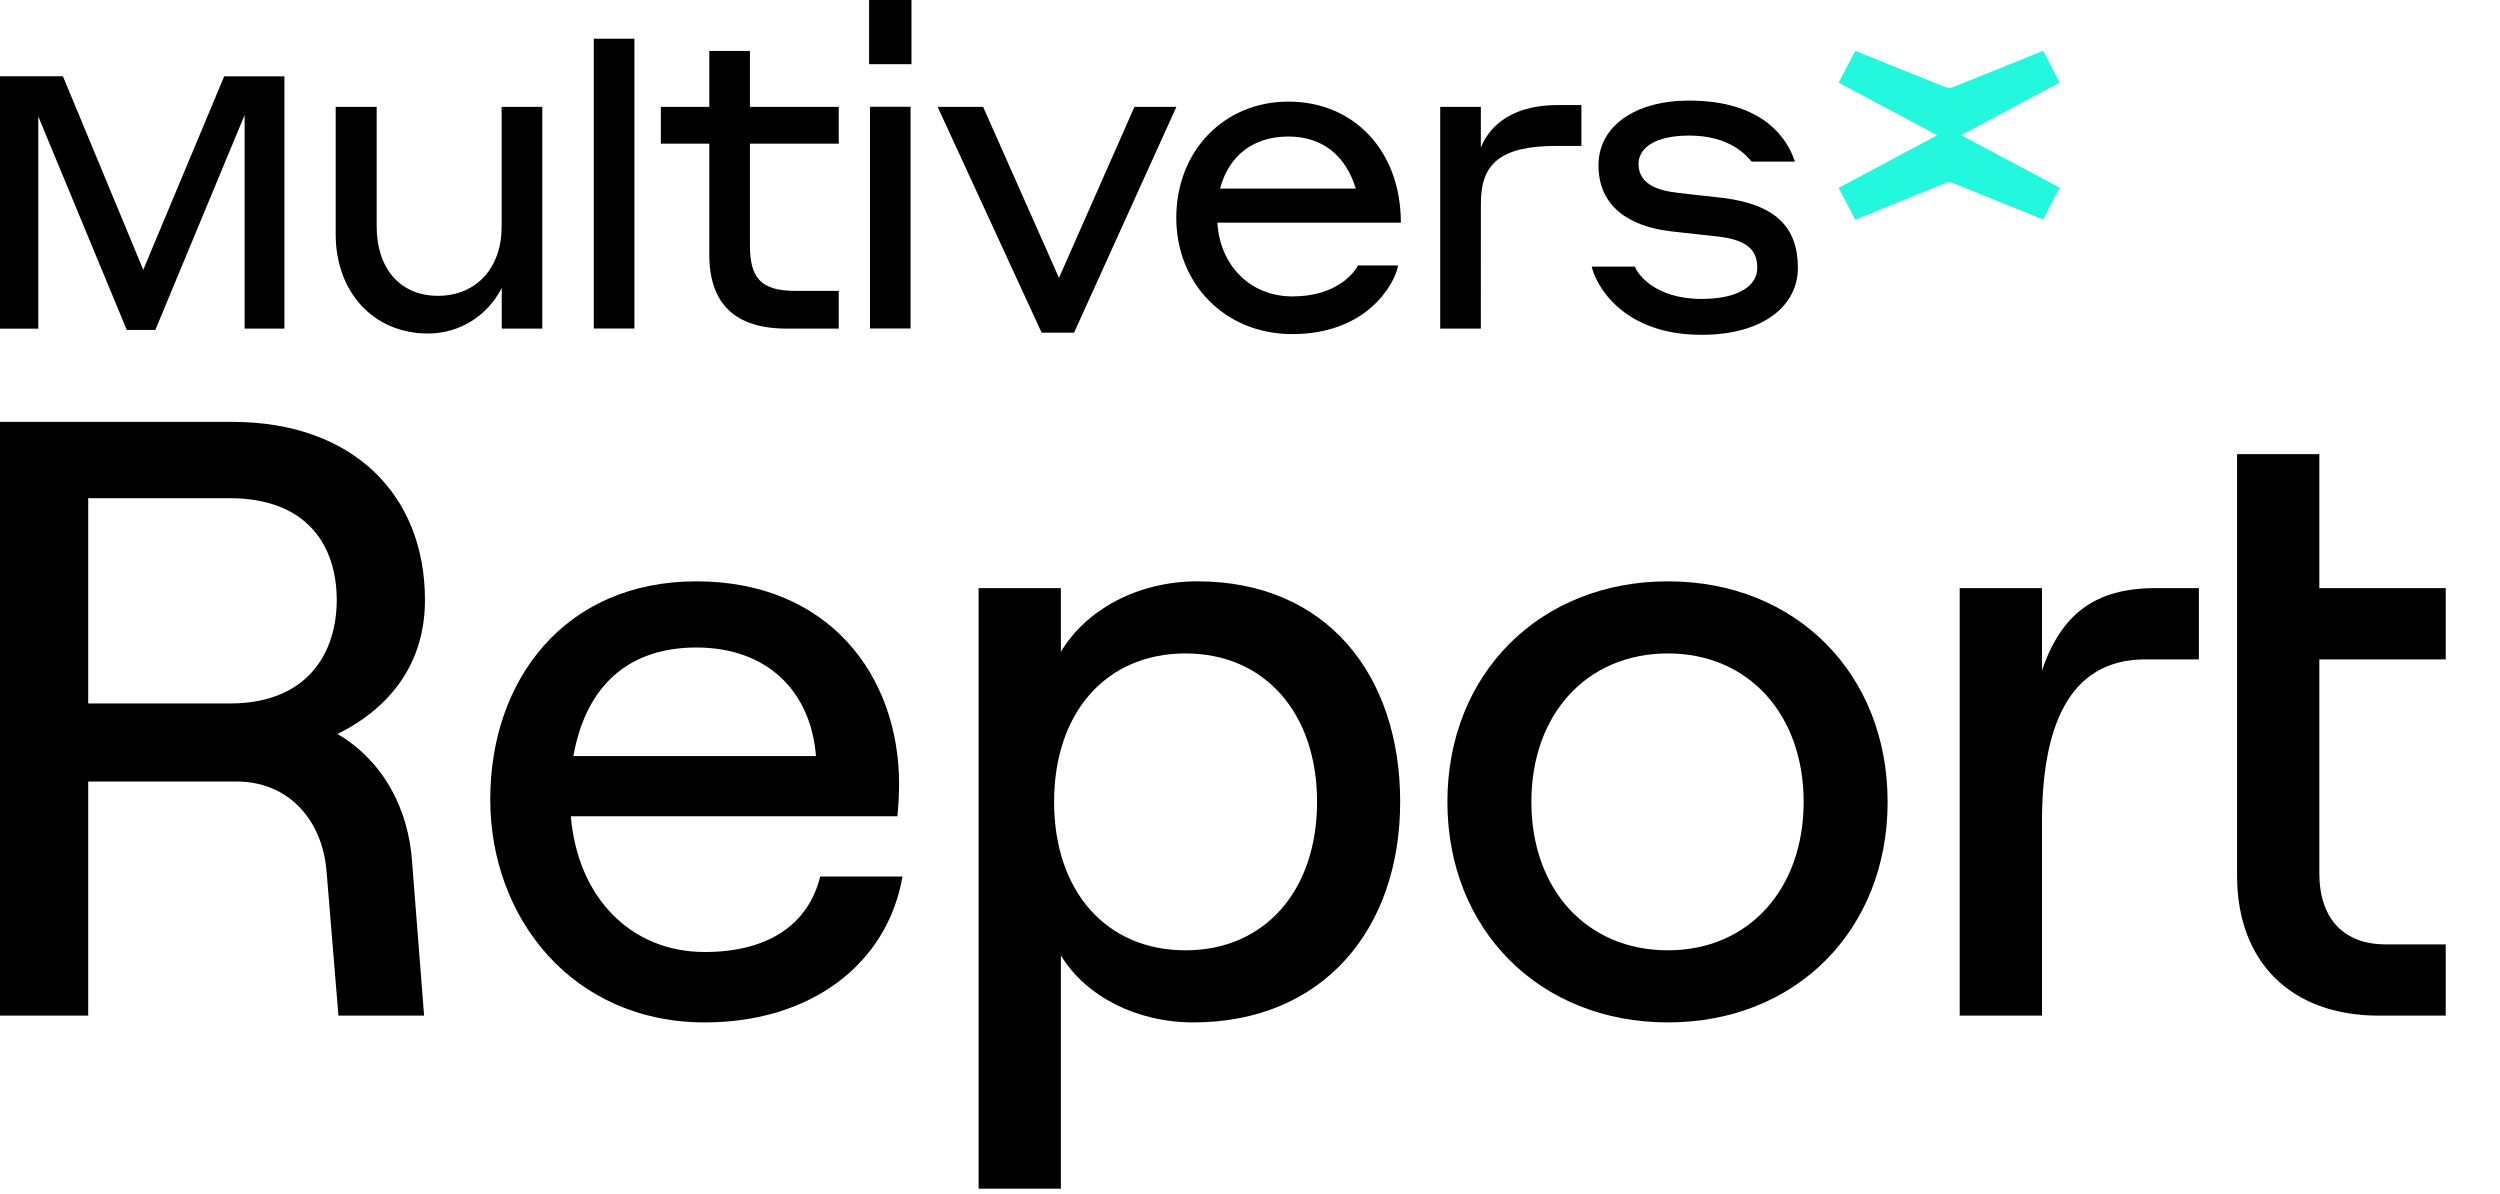 <svg width="224" height="107" viewBox="0 0 224 107" fill="none" xmlns="http://www.w3.org/2000/svg">
<path d="M12.837 24.176L20.086 6.842H25.485V29.442H21.917V10.309L13.918 29.563H11.358L3.43 10.43V29.451H0V6.833H5.638L12.837 24.176Z" fill="black"/>
<path d="M44.957 25.784C44.344 27.017 43.403 28.053 42.237 28.778C41.071 29.502 39.728 29.885 38.358 29.884C33.44 29.884 30.078 26.144 30.078 21.001V9.578H33.75V20.316C33.75 24.053 35.868 26.506 39.23 26.506C42.707 26.506 44.947 23.974 44.947 20.316V9.578H48.588V29.442H44.957V25.784Z" fill="black"/>
<path d="M75.152 29.442H70.472C65.873 29.442 63.553 27.23 63.553 22.807V12.873H59.211V9.577H63.553V4.566H67.194V9.577H75.152V12.873H67.194V21.962C67.194 24.857 68.114 26.062 71.271 26.062H75.15L75.152 29.442Z" fill="black"/>
<path d="M96.237 29.805H93.329L84.012 9.578H88.089L94.885 24.898L101.645 9.578H105.403L96.237 29.805Z" fill="black"/>
<path d="M125.517 19.953H109.078C109.28 23.652 111.919 26.559 115.799 26.559C119.757 26.559 121.356 24.427 121.677 23.785H125.273C124.953 25.514 122.432 29.935 115.795 29.935C109.678 29.935 105.395 25.349 105.395 19.518C105.395 13.528 109.674 9.105 115.434 9.105C121.238 9.095 125.517 13.439 125.517 19.953ZM109.318 16.897H121.478C120.556 13.881 118.438 12.232 115.439 12.232C112.238 12.232 110.079 14.002 109.318 16.897Z" fill="black"/>
<path d="M132.683 29.442H129.043V9.578H132.683V13.236C133.243 11.787 134.921 9.416 139.561 9.416H141.695V13.074H139.481C134.403 13.074 132.686 14.684 132.686 18.222L132.683 29.442Z" fill="black"/>
<path d="M149.704 20.727C145.905 20.272 143.225 18.463 143.225 14.805C143.225 11.306 146.505 9.013 151.344 9.013C158.024 9.013 160.178 12.473 160.822 14.479H156.944C156.504 13.955 155.023 12.147 151.344 12.147C148.344 12.147 146.813 13.231 146.813 14.68C146.813 16.087 147.814 16.971 150.173 17.254C151.733 17.454 152.692 17.534 154.413 17.736C159.091 18.338 161.091 20.349 161.091 24.009C161.091 27.346 158.051 30 152.451 30C145.495 30 143.053 25.697 142.613 23.889H146.494C146.693 24.531 148.292 26.784 152.451 26.784C155.811 26.784 157.451 25.576 157.451 24.009C157.451 22.442 156.611 21.504 153.933 21.194L149.704 20.727Z" fill="black"/>
<path d="M77.871 0H81.67V5.751H77.871V0ZM77.95 9.567H81.588V29.433H77.95V9.567Z" fill="black"/>
<path d="M53.203 3.469H56.843V29.435H53.203V3.469Z" fill="black"/>
<path d="M175.715 12.11L184.55 7.395L183.066 4.555L174.972 7.814C174.764 7.899 174.532 7.899 174.324 7.814L166.23 4.555L164.742 7.404L173.577 12.119L164.742 16.834L166.23 19.683L174.324 16.399C174.532 16.315 174.764 16.315 174.972 16.399L183.066 19.668L184.554 16.818L175.715 12.11Z" fill="#23F7DD"/>
<path d="M30.248 65.768C34.96 63.412 38.076 59.46 38.076 53.76C38.076 44.26 31.54 37.8 20.824 37.8H0V91H7.904V70.024H21.204C25.764 70.024 28.88 73.368 29.26 78.08L30.324 91H38L36.936 77.396C36.632 72.228 34.124 68.048 30.248 65.768ZM7.904 44.64H20.596C27.512 44.64 30.172 48.896 30.172 53.76C30.172 58.548 27.512 63.032 20.596 63.032H7.904V44.64Z" fill="black"/>
<path d="M73.49 78.536C72.426 82.868 68.778 85.3 63.154 85.3C56.466 85.3 51.754 80.36 51.146 73.14H80.406C80.482 72.456 80.558 71.24 80.558 70.252C80.558 60.524 74.25 52.088 62.394 52.088C50.614 52.088 43.926 60.904 43.926 71.62C43.926 82.26 51.298 91.608 63.154 91.608C72.578 91.608 79.494 86.44 80.862 78.536H73.49ZM62.394 58.016C68.702 58.016 72.654 61.892 73.11 67.744H51.374C52.514 61.36 56.39 58.016 62.394 58.016Z" fill="black"/>
<path d="M87.684 106.504H95.056V85.604C97.26 89.252 101.82 91.608 106.912 91.608C118.54 91.608 125.456 83.248 125.456 71.848C125.456 60.448 118.844 52.088 107.292 52.088C101.972 52.088 97.336 54.596 95.056 58.396V52.696H87.684V106.504ZM106.228 85.148C99.084 85.148 94.448 79.828 94.448 71.848C94.448 63.868 99.084 58.548 106.228 58.548C113.296 58.548 118.008 63.868 118.008 71.848C118.008 79.828 113.296 85.148 106.228 85.148Z" fill="black"/>
<path d="M149.447 91.608C160.923 91.608 169.131 83.324 169.131 71.848C169.131 60.372 160.923 52.088 149.447 52.088C137.971 52.088 129.687 60.372 129.687 71.848C129.687 83.324 137.971 91.608 149.447 91.608ZM149.447 85.148C142.151 85.148 137.211 79.676 137.211 71.848C137.211 64.02 142.151 58.548 149.447 58.548C156.667 58.548 161.607 64.02 161.607 71.848C161.607 79.676 156.667 85.148 149.447 85.148Z" fill="black"/>
<path d="M200.441 40.688V78.46C200.441 86.288 205.381 91 213.133 91H219.137V84.616H213.741C210.017 84.616 207.813 82.336 207.813 78.232V59.08H219.137V52.696H207.813V40.688H200.441ZM197.021 59.08V52.696H193.145C187.749 52.696 184.709 54.976 182.961 60.068V52.696H175.589V91H182.961V73.672C182.961 65.312 185.241 59.08 192.233 59.08H197.021Z" fill="black"/>
</svg>
